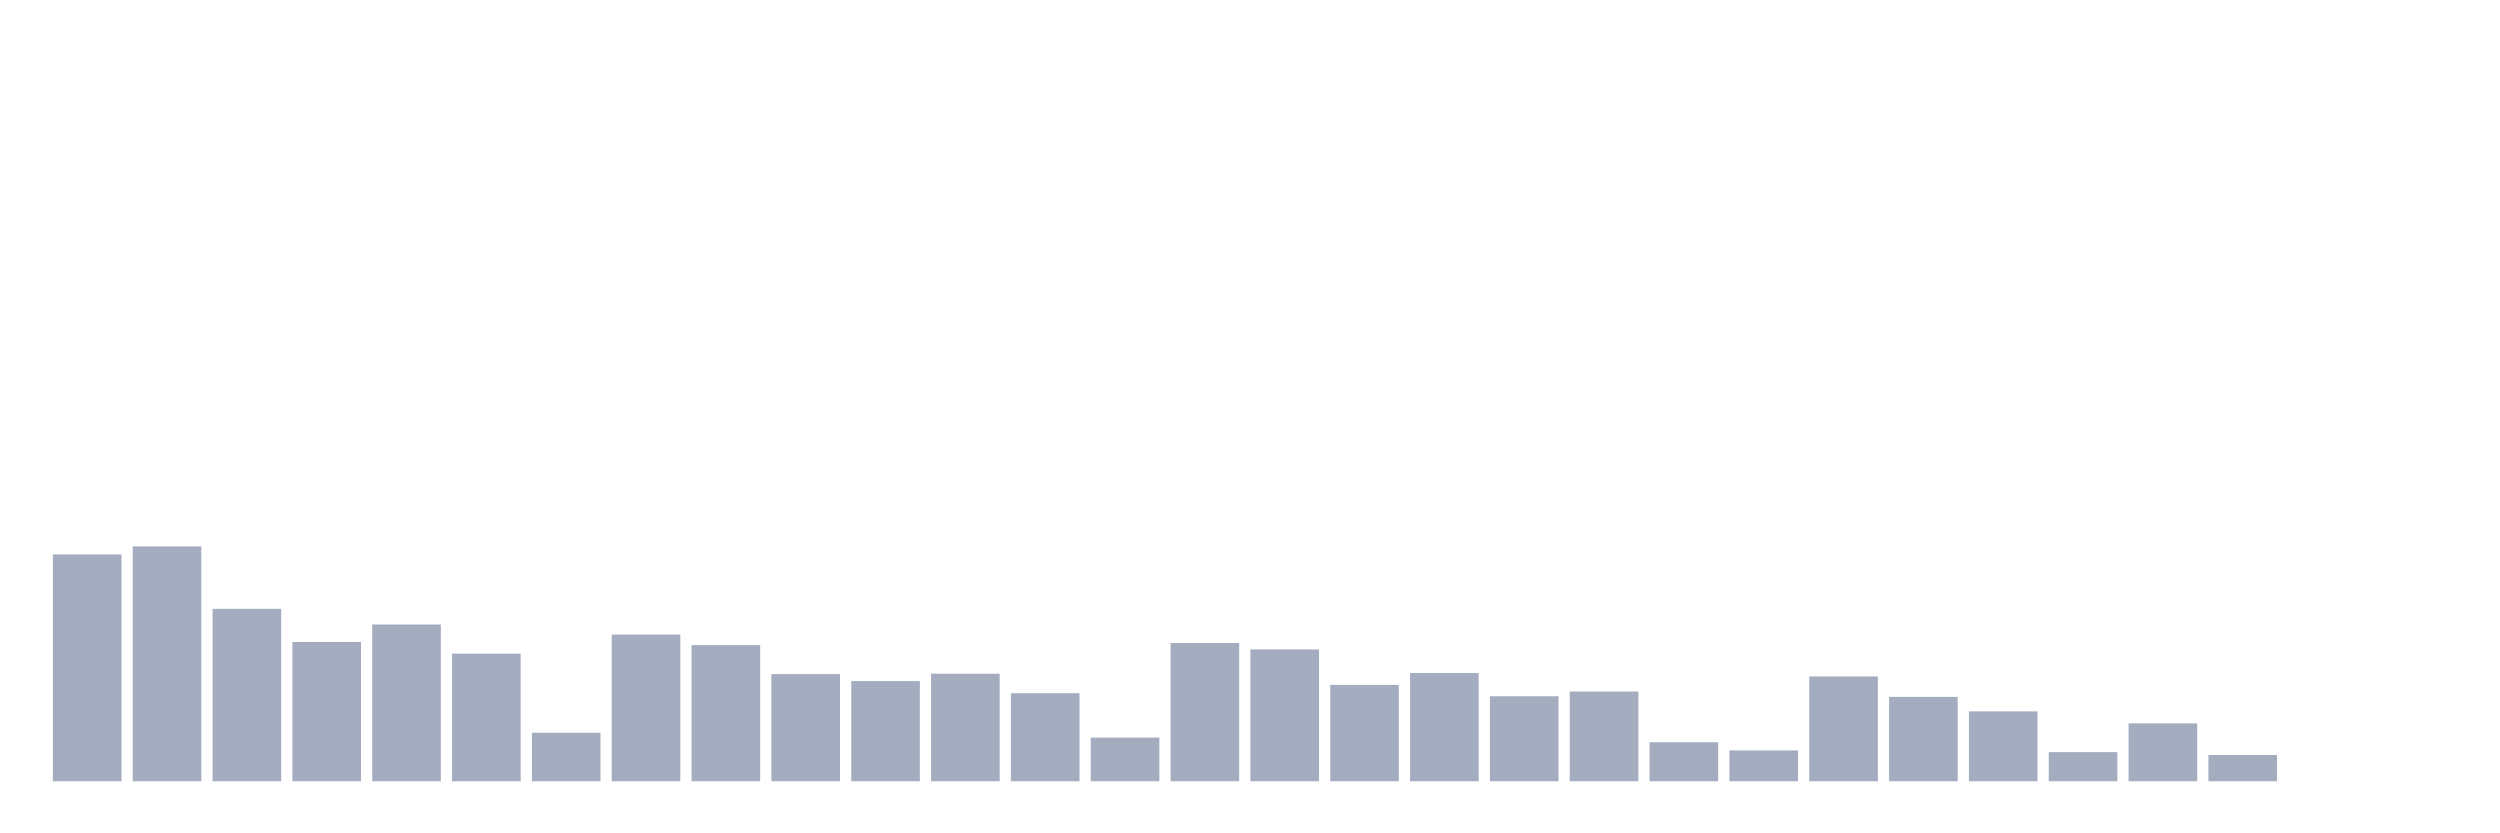 <svg xmlns="http://www.w3.org/2000/svg" viewBox="0 0 480 160"><g transform="translate(10,10)"><rect class="bar" x="0.153" width="13.175" y="96.446" height="43.554" fill="rgb(164,173,192)"></rect><rect class="bar" x="15.482" width="13.175" y="94.902" height="45.098" fill="rgb(164,173,192)"></rect><rect class="bar" x="30.81" width="13.175" y="106.898" height="33.102" fill="rgb(164,173,192)"></rect><rect class="bar" x="46.138" width="13.175" y="113.25" height="26.75" fill="rgb(164,173,192)"></rect><rect class="bar" x="61.466" width="13.175" y="109.91" height="30.09" fill="rgb(164,173,192)"></rect><rect class="bar" x="76.794" width="13.175" y="115.503" height="24.497" fill="rgb(164,173,192)"></rect><rect class="bar" x="92.123" width="13.175" y="130.687" height="9.313" fill="rgb(164,173,192)"></rect><rect class="bar" x="107.451" width="13.175" y="111.833" height="28.167" fill="rgb(164,173,192)"></rect><rect class="bar" x="122.779" width="13.175" y="113.858" height="26.142" fill="rgb(164,173,192)"></rect><rect class="bar" x="138.107" width="13.175" y="119.425" height="20.575" fill="rgb(164,173,192)"></rect><rect class="bar" x="153.436" width="13.175" y="120.766" height="19.234" fill="rgb(164,173,192)"></rect><rect class="bar" x="168.764" width="13.175" y="119.349" height="20.651" fill="rgb(164,173,192)"></rect><rect class="bar" x="184.092" width="13.175" y="123.095" height="16.905" fill="rgb(164,173,192)"></rect><rect class="bar" x="199.42" width="13.175" y="131.623" height="8.377" fill="rgb(164,173,192)"></rect><rect class="bar" x="214.748" width="13.175" y="113.453" height="26.547" fill="rgb(164,173,192)"></rect><rect class="bar" x="230.077" width="13.175" y="114.693" height="25.307" fill="rgb(164,173,192)"></rect><rect class="bar" x="245.405" width="13.175" y="121.5" height="18.5" fill="rgb(164,173,192)"></rect><rect class="bar" x="260.733" width="13.175" y="119.223" height="20.777" fill="rgb(164,173,192)"></rect><rect class="bar" x="276.061" width="13.175" y="123.677" height="16.323" fill="rgb(164,173,192)"></rect><rect class="bar" x="291.39" width="13.175" y="122.766" height="17.234" fill="rgb(164,173,192)"></rect><rect class="bar" x="306.718" width="13.175" y="132.509" height="7.491" fill="rgb(164,173,192)"></rect><rect class="bar" x="322.046" width="13.175" y="134.078" height="5.922" fill="rgb(164,173,192)"></rect><rect class="bar" x="337.374" width="13.175" y="119.881" height="20.119" fill="rgb(164,173,192)"></rect><rect class="bar" x="352.702" width="13.175" y="123.803" height="16.197" fill="rgb(164,173,192)"></rect><rect class="bar" x="368.031" width="13.175" y="126.587" height="13.413" fill="rgb(164,173,192)"></rect><rect class="bar" x="383.359" width="13.175" y="134.407" height="5.593" fill="rgb(164,173,192)"></rect><rect class="bar" x="398.687" width="13.175" y="128.89" height="11.11" fill="rgb(164,173,192)"></rect><rect class="bar" x="414.015" width="13.175" y="134.964" height="5.036" fill="rgb(164,173,192)"></rect><rect class="bar" x="429.344" width="13.175" y="140" height="0" fill="rgb(164,173,192)"></rect><rect class="bar" x="444.672" width="13.175" y="140" height="0" fill="rgb(164,173,192)"></rect></g></svg>